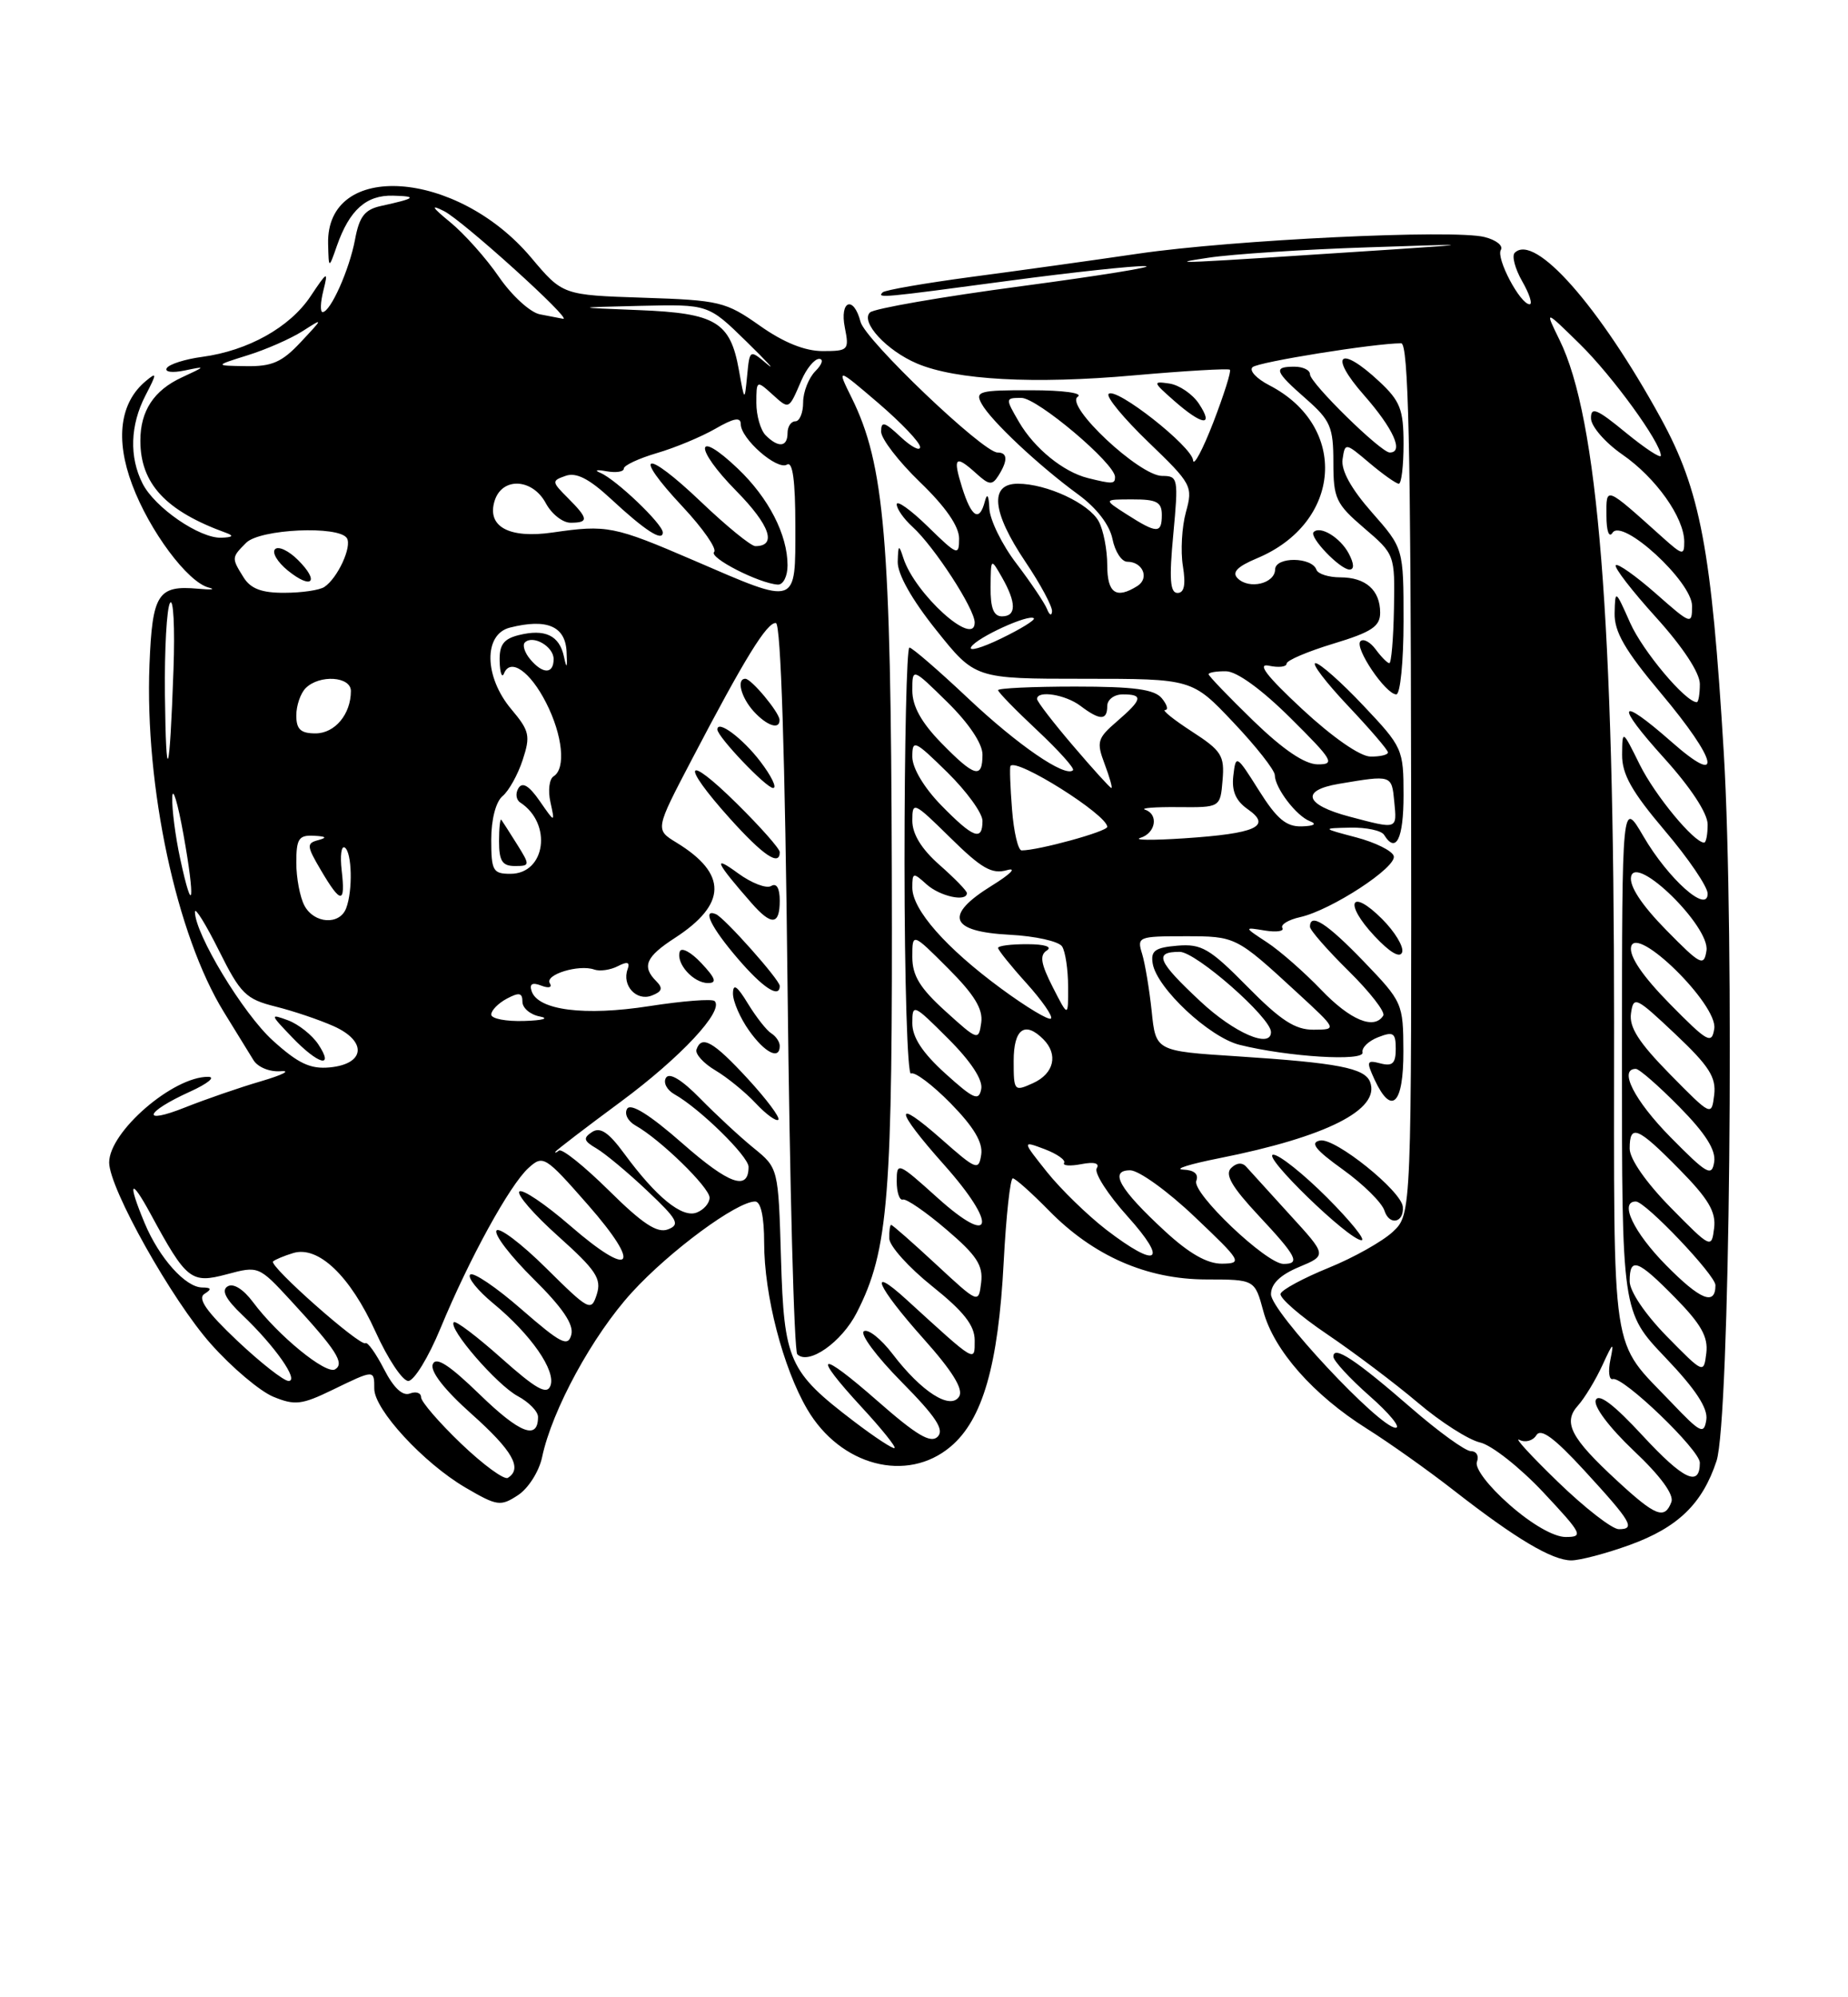 <?xml version="1.0" encoding="UTF-8" standalone="no"?>
<!DOCTYPE svg PUBLIC "-//W3C//DTD SVG 1.1//EN" "http://www.w3.org/Graphics/SVG/1.1/DTD/svg11.dtd" >
<svg xmlns="http://www.w3.org/2000/svg" xmlns:xlink="http://www.w3.org/1999/xlink" version="1.1" viewBox="0 0 237 256">
 <g >
 <path fill="currentColor"
d=" M 209.01 198.02 C 215.19 195.78 218.33 192.74 220.14 187.25 C 221.84 182.10 222.47 119.92 221.07 96.50 C 219.50 70.42 218.08 62.88 212.98 53.58 C 205.09 39.21 196.82 29.85 194.26 32.40 C 193.86 32.80 194.30 34.45 195.22 36.06 C 196.15 37.68 196.57 39.00 196.17 39.00 C 194.96 39.00 191.83 33.08 192.48 32.03 C 192.81 31.49 191.87 30.75 190.38 30.38 C 186.39 29.38 158.08 30.74 146.00 32.51 C 140.22 33.36 130.60 34.70 124.61 35.49 C 118.63 36.29 113.49 37.18 113.20 37.47 C 112.43 38.24 113.02 38.18 129.36 35.99 C 137.53 34.90 145.41 34.05 146.86 34.11 C 148.31 34.17 141.18 35.32 131.00 36.68 C 120.83 38.03 112.08 39.55 111.57 40.05 C 110.32 41.27 113.70 44.94 117.62 46.60 C 122.61 48.71 132.60 49.26 145.44 48.11 C 152.01 47.53 157.54 47.21 157.73 47.39 C 157.92 47.58 156.96 50.61 155.61 54.12 C 154.25 57.63 153.08 59.83 153.01 59.00 C 152.86 57.21 143.11 49.55 142.18 50.49 C 141.82 50.85 144.12 53.63 147.28 56.67 C 152.84 62.02 153.01 62.32 152.09 65.64 C 151.57 67.53 151.39 70.64 151.70 72.54 C 152.09 74.94 151.88 76.00 151.01 76.00 C 150.06 76.00 149.93 74.20 150.47 68.50 C 151.14 61.30 151.09 61.00 149.04 61.00 C 146.13 61.00 136.48 51.95 138.22 50.85 C 138.95 50.38 136.36 50.02 132.21 50.02 C 125.58 50.00 125.01 50.16 125.89 51.75 C 127.06 53.91 133.22 59.69 138.29 63.39 C 140.65 65.12 142.30 67.27 142.67 69.08 C 142.99 70.69 143.84 72.00 144.57 72.00 C 146.55 72.00 147.44 74.10 145.88 75.10 C 143.14 76.83 142.00 76.04 142.00 72.43 C 142.00 70.47 141.51 67.96 140.92 66.85 C 139.68 64.53 134.25 62.00 130.53 62.00 C 126.86 62.00 127.21 65.62 131.50 72.00 C 133.43 74.86 134.96 77.72 134.92 78.35 C 134.88 78.98 134.59 78.86 134.28 78.07 C 133.97 77.29 132.20 74.66 130.36 72.24 C 128.51 69.83 126.95 66.64 126.88 65.17 C 126.81 63.48 126.60 63.14 126.31 64.25 C 125.61 66.95 124.60 66.34 123.39 62.50 C 122.16 58.57 122.50 58.24 125.23 60.71 C 126.86 62.19 127.25 62.22 128.05 60.96 C 129.27 59.02 129.23 58.00 127.93 58.00 C 126.07 58.00 110.97 43.60 110.36 41.25 C 109.48 37.83 107.65 38.51 108.35 42.00 C 108.92 44.87 108.80 45.00 105.50 45.00 C 103.23 45.00 100.49 43.90 97.45 41.75 C 93.08 38.67 92.30 38.48 82.50 38.16 C 72.16 37.82 72.16 37.82 68.11 33.01 C 58.57 21.70 41.82 20.56 42.08 31.25 C 42.16 34.50 42.16 34.50 43.21 31.50 C 44.82 26.91 46.97 24.99 50.40 25.08 C 53.62 25.16 53.31 25.43 48.86 26.40 C 46.77 26.86 46.08 27.75 45.53 30.71 C 44.80 34.59 42.38 40.00 41.37 40.00 C 41.05 40.00 41.09 38.76 41.47 37.25 C 42.11 34.68 42.00 34.72 39.81 38.00 C 37.16 41.96 31.81 44.95 25.94 45.74 C 23.75 46.03 21.70 46.68 21.39 47.18 C 21.08 47.68 22.08 47.82 23.67 47.49 C 26.44 46.91 26.43 46.93 23.33 48.37 C 19.73 50.03 18.00 52.67 18.00 56.48 C 18.00 62.00 21.26 65.50 29.00 68.30 C 30.03 68.67 29.84 68.87 28.40 68.92 C 25.61 69.03 19.84 65.06 18.28 61.97 C 16.56 58.57 16.69 54.50 18.65 50.70 C 20.14 47.83 20.14 47.64 18.71 48.83 C 15.38 51.59 14.76 56.29 16.95 62.12 C 19.16 68.04 24.06 74.62 26.77 75.31 C 27.72 75.55 27.11 75.62 25.41 75.46 C 20.24 74.99 19.53 76.10 19.17 85.21 C 18.56 100.85 22.63 119.85 28.70 129.70 C 30.24 132.19 31.95 134.97 32.50 135.87 C 33.06 136.79 34.59 137.41 36.00 137.30 C 37.38 137.19 36.25 137.77 33.50 138.58 C 30.75 139.38 26.36 140.90 23.74 141.94 C 18.02 144.22 18.53 142.57 24.37 139.92 C 26.64 138.89 27.69 138.03 26.70 138.02 C 22.21 137.97 14.00 145.06 14.00 149.00 C 14.00 152.30 22.06 166.67 27.05 172.26 C 29.72 175.27 33.32 178.30 35.04 179.02 C 37.81 180.16 38.69 180.06 42.61 178.16 C 48.03 175.53 48.00 175.53 48.00 178.00 C 48.00 180.67 54.31 187.51 59.68 190.66 C 63.75 193.04 64.19 193.11 66.43 191.64 C 67.76 190.77 69.13 188.60 69.52 186.78 C 70.79 180.72 76.01 171.15 81.04 165.65 C 85.89 160.34 94.49 154.00 96.84 154.00 C 97.57 154.00 98.00 155.94 98.00 159.29 C 98.00 166.00 100.41 175.31 103.52 180.62 C 107.78 187.89 116.32 190.13 121.91 185.42 C 126.02 181.96 128.03 175.00 128.72 161.75 C 129.03 155.84 129.56 151.01 129.89 151.03 C 130.23 151.05 132.30 152.90 134.50 155.14 C 140.23 160.99 147.07 163.98 154.71 163.99 C 160.92 164.00 160.92 164.00 162.02 168.06 C 163.36 173.06 168.44 178.81 175.30 183.12 C 178.16 184.92 183.20 188.49 186.50 191.07 C 194.40 197.23 199.05 199.99 201.51 200.00 C 202.62 200.00 206.00 199.11 209.01 198.02 Z  M 153.76 51.75 C 152.94 50.51 151.24 49.35 149.97 49.16 C 147.80 48.84 147.83 48.95 150.59 51.38 C 154.20 54.55 155.73 54.73 153.76 51.75 Z  M 193.59 192.87 C 190.85 190.46 189.11 188.16 189.41 187.37 C 189.70 186.61 189.36 186.00 188.64 186.00 C 187.93 186.00 184.46 183.49 180.93 180.42 C 173.85 174.27 171.00 172.39 171.00 173.88 C 171.00 174.40 173.09 176.67 175.64 178.92 C 178.19 181.16 179.70 183.00 178.99 183.00 C 176.92 183.00 163.00 168.10 163.00 165.89 C 163.00 164.55 164.18 163.41 166.59 162.40 C 170.18 160.90 170.18 160.90 165.42 155.70 C 162.81 152.84 160.29 150.07 159.83 149.55 C 159.31 148.96 158.58 149.02 157.88 149.72 C 157.06 150.54 157.98 152.13 161.38 155.77 C 166.31 161.04 166.81 162.00 164.61 162.00 C 162.41 162.00 152.83 152.89 153.42 151.36 C 153.75 150.48 153.16 149.97 151.72 149.91 C 150.50 149.85 152.59 149.20 156.37 148.45 C 170.11 145.72 177.06 142.21 175.71 138.68 C 175.02 136.89 171.57 136.23 158.66 135.39 C 148.22 134.72 148.22 134.72 147.70 129.61 C 147.40 126.80 146.85 123.49 146.47 122.25 C 145.79 120.08 146.00 120.00 151.93 120.00 C 158.50 120.00 158.50 120.00 166.36 127.23 C 171.50 131.96 171.50 131.96 168.47 131.98 C 166.10 132.00 164.24 130.79 159.97 126.46 C 155.15 121.57 154.09 120.95 151.00 121.21 C 148.13 121.45 147.56 121.86 147.83 123.50 C 148.35 126.65 155.09 132.95 158.97 133.92 C 165.20 135.47 175.01 136.07 174.74 134.89 C 174.61 134.29 175.51 133.42 176.75 132.94 C 178.70 132.18 179.00 132.38 179.00 134.44 C 179.00 136.30 178.58 136.70 177.04 136.30 C 175.27 135.84 175.20 136.02 176.29 138.39 C 178.47 143.06 180.00 141.55 179.98 134.75 C 179.96 128.61 179.87 128.41 174.91 123.25 C 170.18 118.34 168.00 116.93 168.00 118.79 C 168.00 119.22 170.23 121.77 172.96 124.46 C 175.68 127.14 177.68 129.71 177.40 130.17 C 176.24 132.03 173.18 130.77 169.45 126.88 C 167.28 124.62 164.15 121.87 162.50 120.79 C 159.50 118.82 159.50 118.82 162.22 119.27 C 163.72 119.51 164.72 119.36 164.46 118.94 C 164.20 118.51 165.22 117.89 166.74 117.55 C 170.73 116.66 179.21 111.12 178.74 109.71 C 178.53 109.04 176.36 107.97 173.93 107.33 C 169.50 106.16 169.50 106.16 173.19 106.08 C 175.22 106.04 177.16 106.45 177.50 107.00 C 179.03 109.48 180.00 107.52 180.00 101.94 C 180.00 96.02 179.88 95.76 174.85 90.44 C 172.03 87.45 169.26 85.00 168.71 85.00 C 168.16 85.00 170.03 87.45 172.85 90.44 C 175.68 93.43 178.00 96.13 178.00 96.44 C 178.00 96.75 176.99 96.99 175.75 96.97 C 174.41 96.95 170.87 94.48 167.00 90.89 C 162.40 86.61 161.16 84.98 162.75 85.33 C 163.99 85.59 165.00 85.48 165.00 85.06 C 165.00 84.65 167.70 83.50 171.00 82.50 C 175.90 81.02 177.00 80.29 177.00 78.54 C 177.00 75.64 175.15 74.00 171.88 74.00 C 170.39 74.00 169.02 73.56 168.83 73.03 C 168.26 71.37 163.56 71.33 163.53 72.99 C 163.49 74.81 160.19 75.59 158.72 74.12 C 157.96 73.36 158.67 72.62 161.20 71.56 C 172.10 67.01 172.99 54.66 162.80 49.39 C 161.13 48.53 160.16 47.48 160.64 47.06 C 161.38 46.39 176.30 44.00 179.70 44.00 C 180.62 44.00 180.92 57.10 180.97 99.81 C 181.03 155.62 181.03 155.62 178.63 157.88 C 177.31 159.11 173.60 161.20 170.39 162.50 C 167.17 163.81 164.40 165.30 164.23 165.82 C 164.05 166.34 166.74 168.68 170.21 171.02 C 173.67 173.36 178.90 177.30 181.83 179.78 C 184.75 182.26 188.35 184.56 189.83 184.89 C 191.30 185.23 194.93 188.09 197.90 191.25 C 202.93 196.62 203.12 197.00 200.79 197.00 C 199.27 197.00 196.42 195.36 193.59 192.87 Z  M 170.20 153.50 C 167.17 150.47 164.07 148.00 163.30 148.00 C 161.70 148.00 172.94 158.91 174.60 158.96 C 175.20 158.98 173.22 156.53 170.20 153.50 Z  M 179.91 154.69 C 179.75 152.66 171.22 145.81 169.31 146.18 C 167.95 146.44 168.66 147.35 172.24 149.92 C 174.84 151.79 177.23 154.15 177.55 155.17 C 178.17 157.12 180.07 156.74 179.91 154.69 Z  M 177.24 117.78 C 173.20 113.74 172.30 115.73 176.26 119.96 C 178.25 122.09 179.55 122.85 179.82 122.05 C 180.05 121.35 178.89 119.43 177.24 117.78 Z  M 180.00 79.64 C 180.00 70.28 180.00 70.28 175.93 65.66 C 173.27 62.64 171.97 60.28 172.18 58.86 C 172.50 56.71 172.53 56.72 175.64 59.35 C 177.37 60.81 179.06 62.00 179.39 62.00 C 179.73 62.00 180.00 59.71 180.00 56.90 C 180.00 52.49 179.58 51.41 176.89 48.90 C 171.80 44.14 170.33 45.43 174.92 50.64 C 178.70 54.94 180.08 58.00 178.23 58.00 C 177.09 58.00 168.00 49.09 168.00 47.97 C 168.00 47.43 167.10 47.00 166.00 47.00 C 163.25 47.00 163.46 47.59 167.50 51.13 C 170.63 53.88 171.00 54.74 171.00 59.26 C 171.00 63.90 171.32 64.58 174.95 67.69 C 178.88 71.05 178.90 71.10 178.77 78.03 C 178.70 81.87 178.43 85.00 178.18 85.00 C 177.93 85.00 177.15 84.21 176.44 83.25 C 175.74 82.29 174.85 81.81 174.47 82.19 C 173.66 83.01 177.71 89.00 179.07 89.00 C 179.58 89.00 180.00 84.79 180.00 79.64 Z  M 172.97 70.94 C 171.88 68.90 169.32 67.34 168.47 68.20 C 167.85 68.82 171.86 73.00 173.07 73.00 C 173.70 73.00 173.66 72.24 172.97 70.94 Z  M 199.78 189.92 C 196.32 186.57 194.11 184.16 194.86 184.55 C 195.61 184.94 196.59 184.67 197.03 183.96 C 197.61 183.02 199.31 184.27 203.17 188.46 C 209.24 195.07 209.79 196.00 207.61 196.00 C 206.75 196.00 203.23 193.26 199.78 189.92 Z  M 207.41 189.81 C 201.42 184.29 200.40 182.32 202.38 180.14 C 203.22 179.20 204.63 176.88 205.51 174.97 C 206.87 172.01 207.02 171.90 206.53 174.26 C 206.22 175.77 206.35 176.90 206.84 176.76 C 208.14 176.38 218.00 185.85 218.00 187.48 C 218.00 190.66 215.91 189.67 210.69 184.04 C 206.99 180.03 205.01 178.53 204.65 179.46 C 204.35 180.26 206.37 182.95 209.52 185.94 C 212.95 189.17 214.71 191.58 214.35 192.52 C 213.48 194.80 212.33 194.35 207.41 189.81 Z  M 59.13 185.03 C 56.31 182.33 54.00 179.65 54.00 179.09 C 54.00 178.52 53.35 178.31 52.57 178.61 C 51.63 178.97 50.48 177.89 49.25 175.49 C 48.21 173.47 47.14 171.97 46.87 172.16 C 46.20 172.63 34.43 162.23 35.02 161.68 C 35.29 161.44 36.44 160.96 37.59 160.61 C 40.81 159.62 44.91 163.53 48.16 170.69 C 49.73 174.16 51.62 177.00 52.36 177.00 C 53.10 177.00 54.96 173.96 56.49 170.25 C 60.17 161.35 65.37 151.88 67.78 149.70 C 69.65 148.01 69.90 148.16 75.38 154.40 C 82.41 162.41 81.08 164.00 73.12 157.10 C 69.91 154.32 66.98 152.35 66.61 152.72 C 66.24 153.10 68.49 155.68 71.61 158.47 C 76.43 162.79 77.17 163.89 76.54 165.89 C 75.82 168.14 75.58 168.02 70.02 162.52 C 66.84 159.37 63.98 157.22 63.67 157.73 C 63.35 158.24 65.49 161.03 68.43 163.93 C 72.15 167.61 73.61 169.76 73.27 171.07 C 72.85 172.68 71.95 172.23 66.88 167.82 C 63.64 164.99 60.67 162.99 60.30 163.37 C 59.92 163.75 61.26 165.41 63.27 167.07 C 68.10 171.05 71.33 175.70 70.59 177.62 C 70.13 178.82 68.75 178.04 64.32 174.10 C 61.19 171.31 58.44 169.23 58.20 169.47 C 57.43 170.24 63.73 177.52 66.41 178.95 C 67.84 179.72 69.00 180.91 69.00 181.61 C 69.00 184.62 66.69 183.74 61.55 178.76 C 57.58 174.91 55.89 173.83 55.50 174.87 C 55.15 175.77 57.02 178.16 60.47 181.23 C 65.74 185.93 67.05 188.23 65.13 189.42 C 64.66 189.71 61.96 187.74 59.13 185.03 Z  M 109.55 182.21 C 101.15 175.81 100.55 174.48 100.16 161.29 C 99.82 149.72 99.82 149.72 96.66 147.15 C 94.92 145.74 91.84 142.88 89.80 140.80 C 87.44 138.39 85.85 137.43 85.41 138.14 C 85.03 138.76 85.52 139.71 86.50 140.26 C 89.72 142.06 96.00 148.21 96.00 149.56 C 96.00 152.69 93.51 151.81 87.53 146.56 C 83.35 142.89 80.90 141.36 80.43 142.11 C 80.04 142.75 80.51 143.70 81.50 144.26 C 84.67 146.03 91.00 152.20 91.00 153.51 C 91.00 154.21 90.26 155.07 89.34 155.42 C 87.47 156.14 84.16 153.45 80.04 147.84 C 78.04 145.12 76.97 144.41 75.92 145.10 C 74.75 145.87 74.85 146.24 76.50 147.20 C 77.60 147.85 80.53 150.28 83.00 152.62 C 86.91 156.31 87.26 156.96 85.67 157.57 C 84.29 158.10 82.43 156.88 78.11 152.61 C 74.96 149.50 72.08 147.18 71.69 147.47 C 71.31 147.76 71.11 147.82 71.25 147.60 C 71.39 147.39 75.14 144.51 79.60 141.22 C 87.31 135.52 92.88 129.55 91.65 128.31 C 91.33 128.00 87.56 128.29 83.26 128.96 C 74.97 130.25 69.00 129.49 68.18 127.04 C 67.87 126.11 68.26 125.88 69.42 126.33 C 70.38 126.70 70.85 126.57 70.51 126.02 C 69.84 124.92 74.25 123.57 76.21 124.27 C 76.92 124.52 78.28 124.33 79.23 123.84 C 80.47 123.20 80.82 123.31 80.49 124.23 C 79.73 126.30 81.61 128.36 83.57 127.61 C 84.91 127.10 85.06 126.66 84.17 125.77 C 82.28 123.88 82.81 122.64 86.55 120.22 C 93.24 115.88 93.31 112.00 86.76 108.00 C 84.02 106.33 84.02 106.33 88.68 97.43 C 95.51 84.37 98.39 79.70 99.51 79.86 C 100.14 79.95 100.68 96.84 101.00 126.42 C 101.28 151.95 101.84 173.17 102.25 173.58 C 103.69 175.02 107.94 172.04 109.88 168.24 C 113.97 160.22 114.49 153.61 114.37 111.50 C 114.26 69.09 113.44 59.51 109.22 50.98 C 107.30 47.10 107.30 47.10 112.65 51.67 C 115.59 54.19 118.00 56.72 118.00 57.30 C 118.00 57.87 116.88 57.29 115.50 56.00 C 113.43 54.06 113.00 53.94 113.00 55.32 C 113.00 56.24 115.25 59.16 118.00 61.81 C 121.26 64.95 123.00 67.46 123.00 69.02 C 123.00 71.28 122.79 71.20 119.00 67.50 C 116.80 65.35 115.00 64.07 115.00 64.64 C 115.00 65.22 115.91 66.51 117.02 67.52 C 119.80 70.04 125.00 78.03 125.00 79.79 C 125.00 83.05 117.33 76.13 115.85 71.52 C 115.28 69.74 115.19 69.80 115.13 72.00 C 115.09 73.57 116.93 76.84 120.06 80.75 C 125.05 87.00 125.05 87.00 138.97 87.00 C 152.89 87.00 152.89 87.00 158.18 92.60 C 161.09 95.67 163.48 98.71 163.49 99.35 C 163.51 101.00 166.24 104.58 168.00 105.26 C 168.93 105.62 168.53 105.87 166.95 105.92 C 164.96 105.98 163.75 104.97 161.45 101.31 C 158.56 96.72 158.49 96.69 158.17 99.42 C 157.94 101.40 158.48 102.65 160.05 103.74 C 163.14 105.91 161.08 106.84 151.87 107.45 C 147.82 107.72 145.29 107.69 146.25 107.39 C 148.22 106.79 148.62 104.37 146.85 103.78 C 146.21 103.57 148.13 103.42 151.10 103.45 C 156.50 103.50 156.50 103.50 156.79 100.00 C 157.06 96.85 156.66 96.22 152.84 93.75 C 150.51 92.24 148.97 91.00 149.42 91.00 C 149.87 91.00 149.68 90.33 149.00 89.50 C 148.05 88.35 145.44 88.00 137.88 88.00 C 132.44 88.00 128.00 88.21 128.00 88.46 C 128.00 88.71 130.26 91.03 133.02 93.61 C 135.77 96.19 137.84 98.49 137.61 98.72 C 136.63 99.70 130.51 95.50 124.11 89.46 C 120.34 85.91 116.97 83.00 116.63 83.00 C 116.28 83.00 116.00 95.40 116.00 110.56 C 116.00 125.72 116.38 137.89 116.83 137.60 C 117.29 137.32 119.58 139.04 121.92 141.42 C 124.87 144.43 126.07 146.43 125.84 147.98 C 125.52 150.08 125.22 149.97 120.75 146.02 C 114.53 140.54 114.69 142.13 121.07 149.29 C 127.97 157.03 127.40 159.97 120.25 153.54 C 115.15 148.95 115.00 148.89 115.00 151.41 C 115.00 152.83 115.36 153.89 115.79 153.75 C 116.22 153.61 118.74 155.34 121.37 157.59 C 125.26 160.90 126.10 162.19 125.83 164.39 C 125.50 167.11 125.50 167.11 120.04 162.05 C 117.04 159.27 114.46 157.00 114.29 157.00 C 114.13 157.00 114.02 157.79 114.05 158.75 C 114.07 159.71 116.55 162.46 119.55 164.86 C 123.60 168.10 125.00 169.88 125.00 171.79 C 125.00 174.64 125.26 174.79 116.25 166.57 C 111.17 161.94 112.44 164.87 118.42 171.57 C 122.15 175.74 123.58 178.06 123.01 178.99 C 121.90 180.78 118.17 178.40 114.46 173.53 C 112.98 171.60 111.33 170.29 110.79 170.63 C 110.25 170.97 112.42 173.88 115.61 177.11 C 120.04 181.59 121.14 183.26 120.25 184.15 C 119.36 185.04 117.53 183.95 112.54 179.57 C 104.97 172.93 104.01 173.32 110.53 180.39 C 113.02 183.08 114.91 185.43 114.73 185.60 C 114.56 185.77 112.23 184.25 109.55 182.21 Z  M 95.90 138.27 C 91.48 133.48 89.96 132.62 89.32 134.53 C 89.14 135.09 90.22 136.29 91.74 137.19 C 93.26 138.09 95.59 139.99 96.92 141.41 C 98.25 142.83 99.56 143.78 99.82 143.52 C 100.08 143.25 98.31 140.89 95.90 138.27 Z  M 100.00 134.06 C 100.00 133.54 99.51 132.82 98.92 132.45 C 98.32 132.08 96.98 130.37 95.92 128.64 C 94.53 126.35 94.01 126.00 94.00 127.35 C 94.00 128.36 94.93 130.50 96.07 132.10 C 98.10 134.96 100.00 135.90 100.00 134.06 Z  M 100.00 126.37 C 100.00 125.59 92.91 117.62 91.81 117.17 C 90.00 116.42 91.20 118.88 94.58 122.82 C 97.82 126.61 100.00 128.04 100.00 126.37 Z  M 89.94 123.44 C 88.62 122.03 87.38 121.37 87.18 121.97 C 86.67 123.49 88.92 126.00 90.80 126.00 C 91.98 126.00 91.77 125.39 89.94 123.44 Z  M 100.00 115.44 C 100.00 113.84 99.59 113.14 98.90 113.56 C 98.30 113.93 96.39 113.20 94.65 111.93 C 91.31 109.48 91.77 110.49 96.38 115.75 C 98.95 118.68 100.00 118.59 100.00 115.44 Z  M 100.00 109.22 C 100.00 108.78 97.53 105.99 94.50 103.00 C 87.84 96.42 87.19 97.77 93.59 104.89 C 97.87 109.65 100.00 111.09 100.00 109.22 Z  M 97.50 97.59 C 95.23 94.62 92.00 92.21 92.00 93.50 C 92.00 94.43 98.26 101.00 99.15 101.00 C 99.68 101.00 98.93 99.46 97.50 97.59 Z  M 99.97 92.25 C 99.92 91.28 96.36 87.00 95.59 87.00 C 94.42 87.00 95.03 89.38 96.65 91.17 C 98.35 93.04 100.03 93.59 99.97 92.25 Z  M 214.40 179.81 C 206.45 171.47 207.00 175.08 207.00 130.92 C 207.00 79.39 204.94 53.61 200.01 43.58 C 198.09 39.67 198.09 39.67 202.59 44.08 C 206.79 48.19 213.00 56.74 213.00 58.40 C 213.00 58.81 210.97 57.47 208.50 55.45 C 204.78 52.39 204.01 52.08 204.04 53.63 C 204.06 54.66 205.87 56.74 208.05 58.25 C 212.36 61.23 215.99 66.34 216.00 69.44 C 216.00 71.22 215.79 71.18 213.25 68.91 C 205.79 62.22 206.00 62.30 206.02 66.10 C 206.02 68.06 206.35 68.99 206.80 68.29 C 208.04 66.34 217.00 74.56 217.00 77.66 C 217.00 80.11 216.89 80.07 212.35 76.07 C 209.79 73.82 207.48 72.19 207.22 72.44 C 206.96 72.70 209.28 75.71 212.38 79.13 C 215.82 82.93 218.00 86.24 218.00 87.67 C 218.00 88.95 217.82 90.00 217.61 90.00 C 216.17 90.00 210.68 83.46 209.07 79.85 C 207.16 75.55 207.14 75.54 207.07 78.60 C 207.02 80.97 208.39 83.35 213.00 88.84 C 220.33 97.57 221.07 101.00 214.36 95.08 C 207.51 89.06 207.04 90.12 213.42 97.17 C 216.83 100.94 219.00 104.25 219.00 105.67 C 219.00 106.95 218.80 108.00 218.55 108.00 C 217.25 108.00 212.24 101.94 210.29 98.00 C 208.06 93.50 208.06 93.50 208.03 96.74 C 208.01 99.23 209.26 101.46 213.50 106.46 C 216.53 110.02 219.00 113.66 219.00 114.54 C 219.00 117.16 213.95 112.66 210.76 107.19 C 208.02 102.50 208.02 102.50 208.01 135.32 C 208.00 168.15 208.00 168.15 213.58 174.00 C 217.46 178.06 219.06 180.50 218.83 181.98 C 218.53 183.90 218.09 183.68 214.40 179.81 Z  M 30.41 171.83 C 26.47 168.10 25.30 166.43 26.22 165.84 C 27.19 165.23 27.12 165.03 25.92 165.02 C 23.77 164.99 20.42 161.24 18.55 156.77 C 16.33 151.45 16.72 150.82 19.30 155.57 C 23.92 164.09 24.50 164.55 29.08 163.33 C 33.15 162.24 33.19 162.25 37.33 166.74 C 43.15 173.05 44.23 174.74 42.98 175.51 C 41.82 176.23 35.62 171.16 32.45 166.90 C 31.20 165.23 29.92 164.43 29.19 164.88 C 28.36 165.39 28.94 166.52 31.09 168.56 C 35.26 172.53 38.40 177.00 37.01 177.00 C 36.39 177.00 33.42 174.67 30.41 171.83 Z  M 213.75 171.27 C 210.97 168.43 209.00 165.51 209.00 164.22 C 209.00 161.05 210.02 161.43 214.87 166.37 C 218.16 169.72 219.08 171.36 218.83 173.42 C 218.50 176.10 218.49 176.09 213.75 171.27 Z  M 213.67 162.17 C 209.50 157.94 207.63 154.00 209.79 154.00 C 211.02 154.00 220.00 163.43 220.00 164.73 C 220.00 167.41 218.06 166.62 213.67 162.17 Z  M 149.41 157.81 C 143.56 152.42 142.18 150.00 144.94 150.00 C 146.04 150.00 149.77 152.68 153.22 155.97 C 159.22 161.66 159.38 161.93 156.73 161.97 C 154.83 161.99 152.52 160.68 149.41 157.81 Z  M 141.89 157.63 C 139.48 155.77 136.05 152.44 134.28 150.23 C 131.07 146.20 131.07 146.20 133.97 147.29 C 135.57 147.90 136.69 148.69 136.47 149.05 C 136.24 149.41 137.24 149.49 138.68 149.21 C 140.34 148.89 141.06 149.09 140.65 149.75 C 140.30 150.33 142.07 153.09 144.60 155.90 C 149.89 161.78 148.48 162.68 141.89 157.63 Z  M 214.25 154.77 C 211.10 151.56 209.00 148.55 209.00 147.22 C 209.00 144.01 210.01 144.42 215.37 149.87 C 219.10 153.66 220.09 155.32 219.83 157.41 C 219.50 160.06 219.43 160.03 214.25 154.77 Z  M 214.25 145.77 C 209.59 141.04 207.54 137.00 209.79 137.00 C 210.22 137.00 212.73 139.19 215.37 141.87 C 218.72 145.27 220.07 147.40 219.84 148.92 C 219.54 150.86 218.94 150.52 214.25 145.77 Z  M 214.16 137.68 C 210.18 133.63 208.91 131.66 209.17 129.88 C 209.49 127.62 209.78 127.76 214.84 132.53 C 219.19 136.63 220.11 138.08 219.84 140.33 C 219.50 143.09 219.49 143.09 214.16 137.68 Z  M 121.24 137.60 C 118.31 134.95 117.00 132.96 117.00 131.15 C 117.00 128.61 117.14 128.67 121.60 133.13 C 124.51 136.03 126.07 138.41 125.84 139.58 C 125.54 141.17 124.88 140.89 121.24 137.60 Z  M 130.00 135.98 C 130.00 131.88 131.43 130.83 133.80 133.20 C 135.75 135.15 135.18 137.60 132.50 138.82 C 130.06 139.93 130.00 139.86 130.00 135.98 Z  M 34.99 133.37 C 31.19 129.94 25.00 119.71 25.00 116.87 C 25.00 116.22 26.38 118.44 28.07 121.82 C 30.84 127.38 31.53 128.06 35.32 129.01 C 37.62 129.58 40.99 130.72 42.82 131.54 C 47.11 133.47 46.83 136.37 42.31 136.81 C 39.81 137.05 38.26 136.33 34.99 133.37 Z  M 40.81 133.84 C 40.02 132.66 38.28 131.28 36.95 130.78 C 34.60 129.92 34.62 129.99 37.45 132.94 C 40.82 136.46 42.93 137.03 40.81 133.84 Z  M 214.15 128.67 C 210.66 125.12 208.94 122.59 209.18 121.37 C 209.78 118.42 220.32 128.77 219.85 131.84 C 219.53 133.89 219.02 133.61 214.15 128.67 Z  M 121.25 129.61 C 117.98 126.65 117.00 125.05 117.00 122.65 C 117.00 119.53 117.00 119.53 121.59 124.12 C 124.95 127.48 126.09 129.34 125.84 131.08 C 125.51 133.41 125.41 133.38 121.25 129.61 Z  M 153.96 128.36 C 148.43 123.20 147.93 122.00 151.29 122.00 C 153.38 122.00 163.00 130.44 163.00 132.28 C 163.00 134.45 158.28 132.40 153.96 128.36 Z  M 63.00 130.04 C 63.00 129.50 63.90 128.59 65.00 128.00 C 66.58 127.16 67.00 127.24 67.00 128.40 C 67.00 129.20 68.01 130.06 69.25 130.29 C 70.49 130.53 69.59 130.79 67.25 130.86 C 64.91 130.94 63.00 130.57 63.00 130.04 Z  M 128.38 126.70 C 121.30 121.49 117.00 116.60 117.00 113.77 C 117.00 111.82 117.11 111.79 118.83 113.35 C 120.54 114.89 124.00 115.65 124.00 114.47 C 124.00 114.18 122.42 112.56 120.50 110.87 C 118.18 108.83 117.00 106.91 117.00 105.18 C 117.00 102.67 117.18 102.76 121.89 107.39 C 125.88 111.32 127.21 112.08 129.14 111.53 C 130.46 111.16 129.60 112.03 127.19 113.52 C 121.03 117.33 121.78 119.41 129.49 119.81 C 132.77 119.98 135.79 120.65 136.21 121.31 C 136.63 121.96 136.98 124.28 136.98 126.46 C 137.00 130.42 137.00 130.42 135.01 126.52 C 133.48 123.51 133.30 122.43 134.26 121.82 C 134.99 121.35 133.97 121.02 131.75 121.02 C 129.69 121.01 128.00 121.22 128.00 121.50 C 128.00 121.77 129.64 123.81 131.64 126.02 C 133.64 128.24 135.06 130.28 134.78 130.55 C 134.51 130.82 131.63 129.09 128.38 126.70 Z  M 213.65 119.17 C 210.54 116.00 208.94 113.57 209.18 112.37 C 209.76 109.41 219.32 118.77 218.85 121.84 C 218.53 123.92 218.11 123.71 213.65 119.17 Z  M 39.04 116.07 C 38.47 115.00 38.00 112.53 38.00 110.57 C 38.00 107.50 38.32 107.02 40.25 107.12 C 41.83 107.20 42.00 107.36 40.82 107.68 C 39.29 108.08 39.32 108.43 41.17 111.56 C 43.72 115.89 44.32 115.89 43.82 111.57 C 43.60 109.68 43.77 108.36 44.21 108.63 C 45.14 109.21 45.26 114.16 44.39 116.42 C 43.55 118.61 40.28 118.40 39.04 116.07 Z  M 23.10 110.02 C 22.49 107.20 22.04 103.69 22.09 102.20 C 22.14 100.72 22.79 102.86 23.53 106.97 C 25.07 115.50 24.75 117.74 23.10 110.02 Z  M 63.00 107.62 C 63.00 105.02 63.59 102.76 64.45 102.04 C 65.25 101.38 66.41 99.30 67.03 97.41 C 68.05 94.31 67.91 93.68 65.58 90.91 C 62.08 86.76 61.99 81.29 65.40 80.44 C 70.12 79.25 72.49 80.25 72.66 83.50 C 72.77 85.64 72.68 85.84 72.33 84.19 C 71.75 81.44 69.90 80.56 66.50 81.41 C 64.57 81.90 64.02 82.66 64.08 84.77 C 64.12 86.27 64.38 86.96 64.64 86.31 C 65.46 84.29 67.99 86.05 70.04 90.08 C 72.16 94.24 72.60 98.51 71.00 99.50 C 70.44 99.84 70.26 101.33 70.59 102.81 C 71.18 105.50 71.18 105.50 69.21 102.66 C 67.85 100.70 67.00 100.19 66.49 101.02 C 66.08 101.68 66.18 102.51 66.72 102.86 C 70.86 105.56 69.98 112.00 65.46 112.00 C 63.22 112.00 63.00 111.61 63.00 107.62 Z  M 66.33 108.25 C 65.38 106.74 64.47 105.31 64.30 105.08 C 64.14 104.85 64.00 106.09 64.00 107.83 C 64.00 110.35 64.42 111.00 66.02 111.00 C 67.98 111.00 67.99 110.91 66.33 108.25 Z  M 129.79 103.75 C 129.56 100.86 129.47 98.36 129.59 98.18 C 130.32 97.09 142.00 104.43 142.00 105.98 C 142.00 106.58 133.18 109.00 131.02 109.00 C 130.57 109.00 130.01 106.64 129.79 103.75 Z  M 120.70 103.21 C 118.50 100.95 117.00 98.44 117.00 97.00 C 117.00 94.74 117.29 94.87 121.50 99.00 C 123.97 101.43 126.00 104.22 126.00 105.21 C 126.00 107.87 124.82 107.42 120.70 103.21 Z  M 173.07 104.67 C 167.35 103.16 166.74 101.31 171.69 100.47 C 178.51 99.32 178.48 99.31 178.81 102.75 C 179.16 106.35 179.28 106.31 173.07 104.67 Z  M 137.62 95.59 C 135.08 92.62 133.00 89.92 133.00 89.59 C 133.00 88.44 136.64 89.02 138.56 90.47 C 141.06 92.36 142.00 92.37 142.00 90.50 C 142.00 89.67 142.89 89.00 144.00 89.00 C 146.66 89.00 146.52 89.64 143.25 92.46 C 140.73 94.63 140.60 95.09 141.66 97.91 C 142.30 99.61 142.70 101.00 142.53 101.00 C 142.37 101.00 140.16 98.57 137.62 95.59 Z  M 21.15 89.00 C 21.09 83.22 21.38 77.95 21.81 77.27 C 22.24 76.60 22.44 80.42 22.25 85.77 C 21.76 99.77 21.29 101.13 21.15 89.00 Z  M 120.70 95.21 C 118.15 92.59 117.00 90.51 117.00 88.50 C 117.00 85.58 117.00 85.58 121.50 90.00 C 124.24 92.69 126.00 95.31 126.00 96.71 C 126.00 99.88 124.99 99.60 120.70 95.21 Z  M 160.75 92.40 C 157.59 89.33 155.00 86.64 155.00 86.42 C 155.00 86.19 156.01 86.02 157.25 86.04 C 158.63 86.06 161.82 88.38 165.50 92.03 C 170.95 97.44 171.27 97.98 169.00 97.97 C 167.33 97.96 164.59 96.11 160.75 92.40 Z  M 38.00 91.70 C 38.00 90.44 38.54 88.86 39.20 88.20 C 40.97 86.43 45.00 86.69 45.00 88.57 C 45.00 91.54 42.95 94.00 40.46 94.00 C 38.56 94.00 38.00 93.48 38.00 91.70 Z  M 67.98 84.48 C 67.28 83.64 66.98 82.68 67.31 82.35 C 68.34 81.33 71.00 82.86 71.00 84.47 C 71.00 86.43 69.60 86.43 67.98 84.48 Z  M 124.55 82.92 C 125.30 81.70 131.98 78.65 132.59 79.25 C 132.79 79.46 130.91 80.62 128.41 81.83 C 125.90 83.05 124.17 83.54 124.55 82.92 Z  M 127.04 75.25 C 127.07 71.50 127.07 71.50 128.50 74.00 C 130.36 77.26 130.36 79.00 128.50 79.00 C 127.43 79.00 127.01 77.93 127.04 75.25 Z  M 31.24 74.01 C 29.68 71.51 29.68 71.46 31.57 69.57 C 33.34 67.80 43.47 67.34 44.49 68.98 C 45.16 70.07 43.30 74.10 41.60 75.23 C 41.00 75.64 38.70 75.98 36.49 75.98 C 33.56 76.00 32.15 75.46 31.24 74.01 Z  M 38.22 71.78 C 37.03 70.59 35.71 69.96 35.28 70.39 C 34.85 70.82 35.58 72.04 36.89 73.11 C 40.00 75.63 41.04 74.59 38.22 71.78 Z  M 89.00 71.84 C 78.74 67.42 77.84 67.24 70.89 68.25 C 65.27 69.07 62.39 67.49 63.44 64.17 C 64.41 61.12 68.29 61.31 70.00 64.50 C 70.74 65.88 72.16 67.00 73.17 67.00 C 75.53 67.00 75.48 66.48 72.82 63.82 C 70.74 61.74 70.73 61.62 72.54 60.99 C 73.89 60.51 75.54 61.35 78.31 63.91 C 82.72 68.01 85.00 69.48 85.00 68.25 C 85.00 67.17 79.01 61.46 77.00 60.61 C 76.17 60.26 76.51 60.17 77.75 60.40 C 78.99 60.62 80.00 60.48 80.00 60.06 C 80.00 59.65 81.91 58.76 84.25 58.07 C 86.59 57.39 89.96 55.98 91.75 54.95 C 94.10 53.59 95.00 53.42 95.00 54.36 C 95.00 56.24 99.67 60.32 100.93 59.55 C 101.66 59.09 102.00 61.60 102.00 67.44 C 102.00 77.75 102.39 77.62 89.00 71.84 Z  M 101.00 72.47 C 101.00 68.54 98.58 63.83 94.63 60.07 C 89.13 54.83 88.95 57.37 94.43 62.93 C 98.75 67.32 99.68 70.00 96.87 70.00 C 96.31 70.00 93.18 67.45 89.92 64.34 C 82.69 57.45 80.95 57.90 87.55 64.95 C 90.16 67.74 91.98 70.36 91.58 70.75 C 90.87 71.47 97.35 74.78 99.75 74.93 C 100.44 74.97 101.00 73.87 101.00 72.47 Z  M 144.50 65.93 C 141.50 64.01 141.50 64.01 145.25 64.01 C 148.34 64.00 149.00 64.35 149.00 66.00 C 149.00 68.42 148.38 68.41 144.50 65.93 Z  M 139.50 61.27 C 136.36 60.48 132.66 57.47 130.69 54.10 C 128.91 51.04 128.92 51.00 130.99 51.00 C 133.03 51.00 143.00 59.41 143.00 61.14 C 143.00 62.05 142.68 62.06 139.50 61.27 Z  M 98.20 55.80 C 97.54 55.14 97.00 53.27 97.00 51.65 C 97.00 48.75 97.04 48.73 99.01 50.51 C 101.24 52.52 101.13 52.57 102.78 48.75 C 103.43 47.24 104.45 46.00 105.05 46.00 C 105.65 46.00 105.44 46.71 104.57 47.57 C 103.71 48.44 103.00 50.24 103.00 51.57 C 103.00 52.91 102.55 54.00 102.00 54.00 C 101.45 54.00 101.00 54.67 101.00 55.50 C 101.00 57.31 99.83 57.43 98.20 55.80 Z  M 94.76 47.42 C 93.66 41.26 91.79 40.14 81.97 39.75 C 73.50 39.41 73.50 39.41 82.17 39.20 C 90.84 39.00 90.84 39.00 95.70 43.75 C 98.37 46.36 99.56 47.66 98.35 46.64 C 96.15 44.79 96.14 44.79 95.82 48.14 C 95.49 51.50 95.49 51.50 94.76 47.42 Z  M 31.78 45.53 C 34.13 44.80 37.28 43.41 38.78 42.46 C 41.50 40.72 41.50 40.72 38.56 43.86 C 36.17 46.42 34.87 46.99 31.56 46.93 C 27.50 46.87 27.50 46.87 31.78 45.53 Z  M 69.25 40.29 C 68.01 40.06 65.65 37.90 64.00 35.51 C 62.36 33.11 59.54 29.96 57.75 28.49 C 55.38 26.55 55.16 26.16 56.93 27.05 C 59.33 28.25 73.58 41.13 72.21 40.86 C 71.82 40.79 70.49 40.53 69.25 40.29 Z  M 155.00 33.03 C 158.03 32.57 167.25 31.97 175.50 31.70 C 188.74 31.25 189.15 31.28 179.00 31.95 C 150.22 33.84 149.34 33.88 155.00 33.03 Z "/>
</g>
</svg>